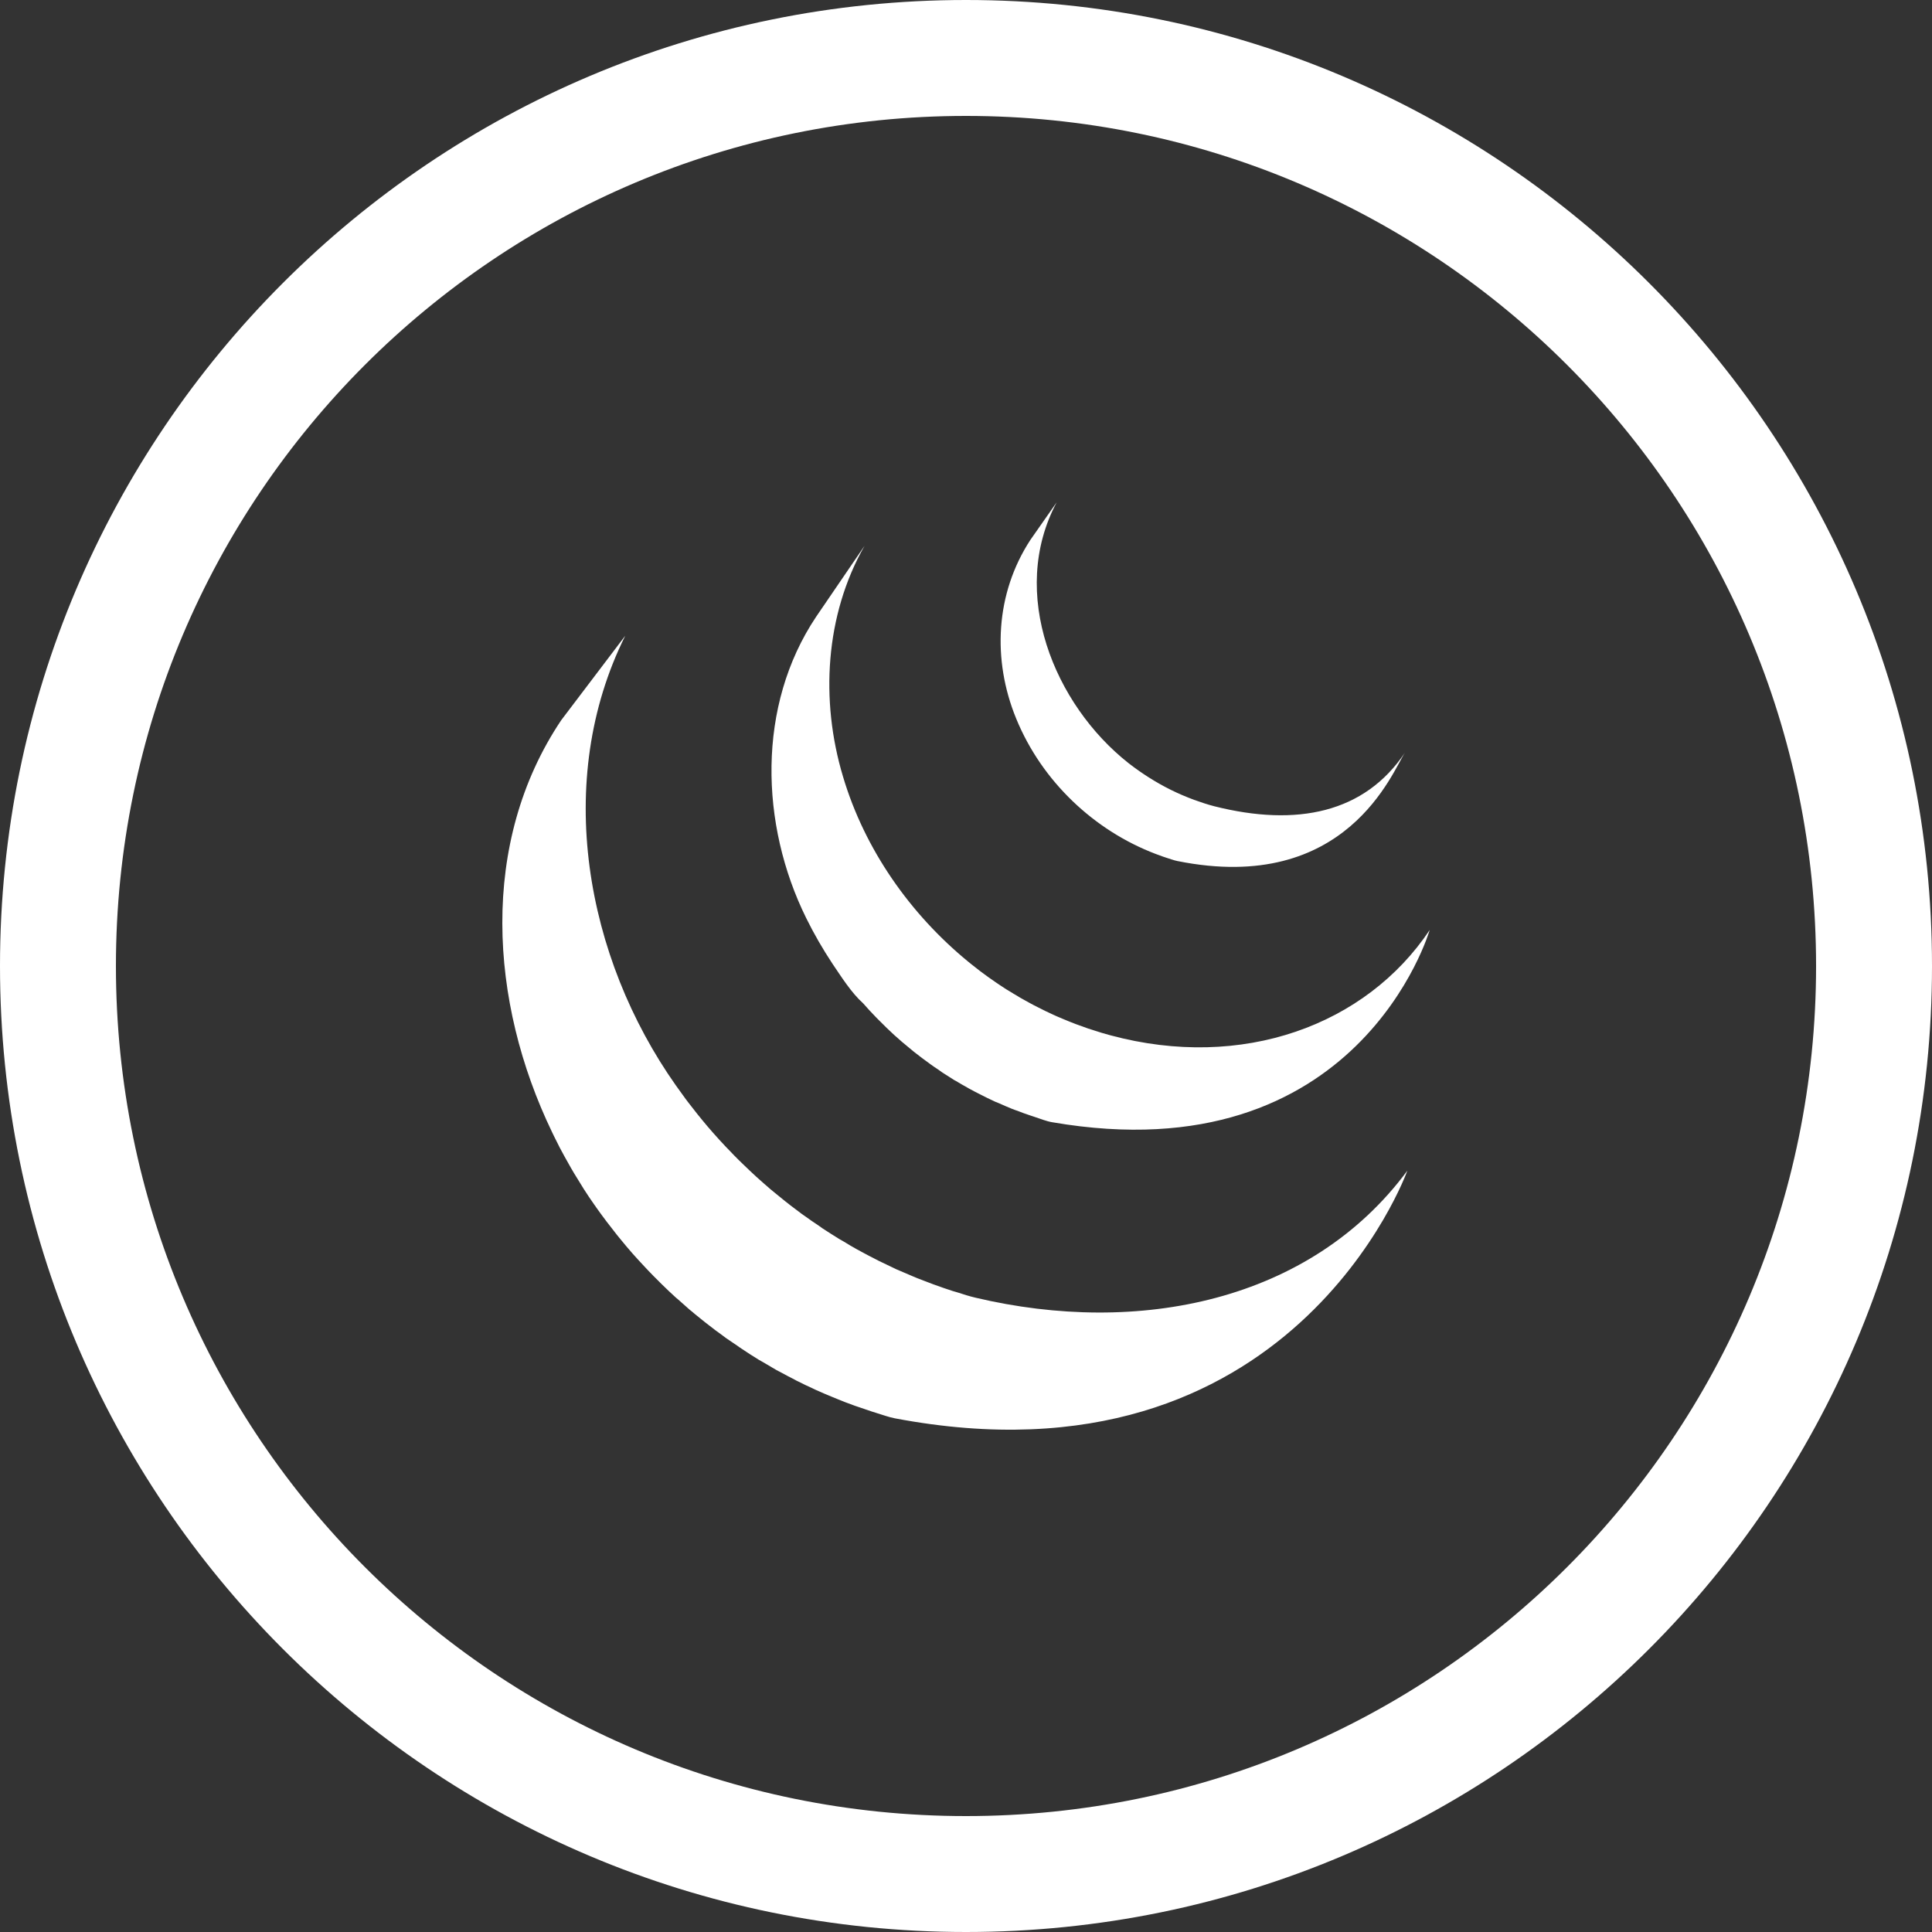 <?xml version="1.0" encoding="UTF-8"?>
<svg width="16px" height="16px" viewBox="0 0 16 16" version="1.1" xmlns="http://www.w3.org/2000/svg" xmlns:xlink="http://www.w3.org/1999/xlink">
    <rect x="0" y="0" width="16" height="16" fill="#333333" stroke="none"/>
    <!-- Generator: Sketch 41.1 (35376) - http://www.bohemiancoding.com/sketch -->
    <title>jquery</title>
    <desc>Created with Sketch.</desc>
    <defs></defs>
    <g id="Symbols" stroke="none" stroke-width="1" fill="none" fill-rule="evenodd">
        <g id="jquery" fill="#FFFFFF">
            <path d="M8,16 C12.418,16 16,12.418 16,8 C16,3.582 12.418,0 8,0 C3.582,0 0,3.582 0,8 C0,12.418 3.582,16 8,16 Z M8,15.04 C11.888,15.04 15.04,11.888 15.04,8 C15.04,4.112 11.888,0.96 8,0.96 C4.112,0.96 0.96,4.112 0.96,8 C0.96,11.888 4.112,15.04 8,15.04 Z M7.16,4.52 C6.833,5.094 6.792,5.8 6.981,6.43 C7.161,7.037 7.54,7.572 8.018,7.964 C8.028,7.972 8.039,7.981 8.049,7.989 C8.094,8.025 8.139,8.06 8.186,8.093 C8.208,8.109 8.23,8.124 8.252,8.139 C8.263,8.146 8.272,8.153 8.283,8.16 C8.316,8.182 8.35,8.204 8.385,8.224 C8.391,8.229 8.398,8.232 8.405,8.236 C8.432,8.253 8.461,8.27 8.489,8.285 C8.502,8.292 8.514,8.299 8.527,8.306 C8.549,8.318 8.571,8.33 8.594,8.341 C8.637,8.363 8.681,8.385 8.726,8.405 C8.736,8.409 8.745,8.413 8.755,8.418 C8.791,8.433 8.827,8.449 8.863,8.463 C8.878,8.469 8.894,8.475 8.909,8.481 C8.942,8.493 8.976,8.505 9.009,8.517 C9.024,8.522 9.038,8.526 9.053,8.531 C9.1,8.547 9.148,8.561 9.196,8.574 C10.288,8.868 11.312,8.492 11.84,7.702 C11.84,7.702 11.254,9.731 8.715,9.294 C8.666,9.286 8.619,9.266 8.572,9.251 C8.557,9.246 8.542,9.241 8.527,9.236 C8.493,9.225 8.461,9.213 8.428,9.2 C8.412,9.195 8.397,9.189 8.381,9.183 C8.345,9.168 8.309,9.153 8.274,9.137 C8.264,9.133 8.254,9.129 8.244,9.125 C8.2,9.105 8.156,9.083 8.113,9.061 C8.082,9.046 8.061,9.034 8.04,9.023 C8.029,9.017 8.019,9.012 8.008,9.005 C7.978,8.989 7.948,8.971 7.918,8.953 C7.913,8.95 7.908,8.948 7.903,8.945 C7.869,8.924 7.835,8.902 7.801,8.88 C7.791,8.873 7.782,8.866 7.772,8.859 C7.751,8.845 7.729,8.831 7.709,8.816 C7.658,8.78 7.612,8.744 7.567,8.709 C7.557,8.701 7.547,8.692 7.537,8.684 C7.492,8.648 7.448,8.61 7.405,8.571 C7.361,8.531 7.324,8.494 7.287,8.457 C7.277,8.447 7.268,8.438 7.258,8.428 C7.22,8.389 7.183,8.349 7.148,8.309 C7.05,8.221 6.968,8.09 6.894,7.981 C6.814,7.86 6.741,7.734 6.677,7.604 C6.293,6.827 6.267,5.844 6.758,5.109 L7.16,4.52 Z M5.178,5.265 C4.58,6.466 4.849,7.929 5.598,8.99 C5.625,9.028 5.653,9.066 5.681,9.105 C5.69,9.116 5.699,9.128 5.707,9.139 C5.731,9.17 5.755,9.201 5.779,9.231 C5.788,9.242 5.797,9.252 5.805,9.263 C5.838,9.303 5.871,9.343 5.905,9.381 C5.942,9.423 5.975,9.459 6.009,9.495 C6.019,9.506 6.03,9.516 6.04,9.527 C6.066,9.555 6.093,9.582 6.12,9.609 C6.131,9.62 6.141,9.63 6.152,9.64 C6.189,9.676 6.226,9.711 6.264,9.746 C6.31,9.788 6.346,9.818 6.381,9.849 C6.394,9.86 6.407,9.87 6.42,9.881 C6.448,9.904 6.476,9.927 6.505,9.95 C6.519,9.961 6.533,9.972 6.547,9.983 C6.578,10.007 6.61,10.03 6.641,10.054 C6.652,10.061 6.663,10.07 6.674,10.077 C6.707,10.101 6.74,10.124 6.774,10.146 C6.786,10.155 6.799,10.164 6.812,10.173 C6.858,10.203 6.905,10.233 6.952,10.262 C6.964,10.269 6.976,10.276 6.989,10.283 C7.024,10.305 7.06,10.326 7.096,10.346 C7.116,10.357 7.137,10.368 7.157,10.379 C7.186,10.394 7.216,10.411 7.247,10.426 C7.258,10.432 7.269,10.437 7.28,10.443 C7.319,10.462 7.358,10.481 7.397,10.499 C7.406,10.503 7.415,10.508 7.424,10.512 C7.47,10.532 7.516,10.552 7.562,10.571 C7.574,10.576 7.586,10.581 7.598,10.586 C7.641,10.603 7.683,10.619 7.726,10.635 C7.794,10.66 7.842,10.676 7.891,10.692 C7.903,10.696 7.916,10.699 7.929,10.703 C7.978,10.719 8.028,10.735 8.079,10.747 C9.428,11.066 10.852,10.78 11.655,9.695 C11.655,9.695 10.699,12.369 7.411,11.746 C7.359,11.736 7.31,11.717 7.259,11.702 C7.248,11.698 7.236,11.694 7.224,11.691 C7.175,11.675 7.126,11.658 7.077,11.641 C7.016,11.619 6.972,11.602 6.929,11.584 C6.918,11.58 6.906,11.575 6.895,11.57 C6.848,11.551 6.802,11.531 6.755,11.51 C6.747,11.506 6.739,11.502 6.73,11.498 C6.69,11.48 6.65,11.461 6.611,11.441 C6.6,11.436 6.59,11.431 6.58,11.425 C6.537,11.403 6.512,11.39 6.487,11.376 C6.467,11.366 6.448,11.356 6.428,11.345 C6.393,11.325 6.358,11.304 6.323,11.283 C6.31,11.276 6.297,11.268 6.284,11.261 C6.237,11.232 6.19,11.202 6.144,11.171 C6.131,11.163 6.118,11.153 6.105,11.144 C6.075,11.124 6.045,11.104 6.015,11.083 C5.994,11.068 5.984,11.06 5.972,11.051 C5.941,11.029 5.91,11.006 5.88,10.982 C5.865,10.971 5.85,10.959 5.836,10.948 C5.808,10.926 5.781,10.903 5.753,10.881 C5.74,10.869 5.726,10.858 5.712,10.847 C5.679,10.818 5.646,10.789 5.614,10.76 C5.607,10.755 5.601,10.749 5.595,10.744 C5.556,10.709 5.52,10.674 5.484,10.639 C5.473,10.629 5.463,10.618 5.452,10.607 C5.425,10.581 5.399,10.554 5.372,10.526 C5.362,10.516 5.351,10.504 5.341,10.493 C5.307,10.457 5.274,10.421 5.241,10.384 C5.202,10.34 5.17,10.301 5.138,10.262 C5.129,10.251 5.12,10.24 5.111,10.229 C5.087,10.199 5.064,10.169 5.041,10.139 C5.031,10.127 5.022,10.114 5.012,10.101 C4.986,10.067 4.961,10.032 4.936,9.997 C4.932,9.99 4.927,9.984 4.922,9.977 C4.891,9.933 4.863,9.891 4.836,9.849 C4.828,9.836 4.82,9.823 4.812,9.81 C4.792,9.778 4.773,9.747 4.754,9.716 C4.745,9.7 4.735,9.684 4.726,9.668 C4.709,9.638 4.693,9.609 4.676,9.579 C4.667,9.563 4.658,9.546 4.649,9.529 C4.644,9.52 4.639,9.511 4.634,9.501 C4.626,9.485 4.618,9.469 4.61,9.453 C4.597,9.427 4.584,9.402 4.572,9.376 C4.052,8.298 3.968,6.978 4.648,5.964 L5.178,5.265 Z M8.751,4.16 C8.35,4.912 8.731,5.835 9.346,6.32 C9.454,6.404 9.57,6.478 9.692,6.539 C9.756,6.571 9.822,6.599 9.889,6.624 C9.942,6.643 10.001,6.663 10.056,6.677 C10.742,6.85 11.302,6.731 11.635,6.233 C11.534,6.384 11.154,7.412 9.752,7.131 C9.721,7.125 9.691,7.113 9.661,7.104 C9.652,7.101 9.643,7.098 9.634,7.095 C9.612,7.087 9.592,7.08 9.571,7.072 C9.063,6.879 8.629,6.472 8.416,5.952 C8.215,5.463 8.244,4.913 8.534,4.47 L8.751,4.16 Z" id="Oval-1"></path>
        </g>
    </g>
</svg>